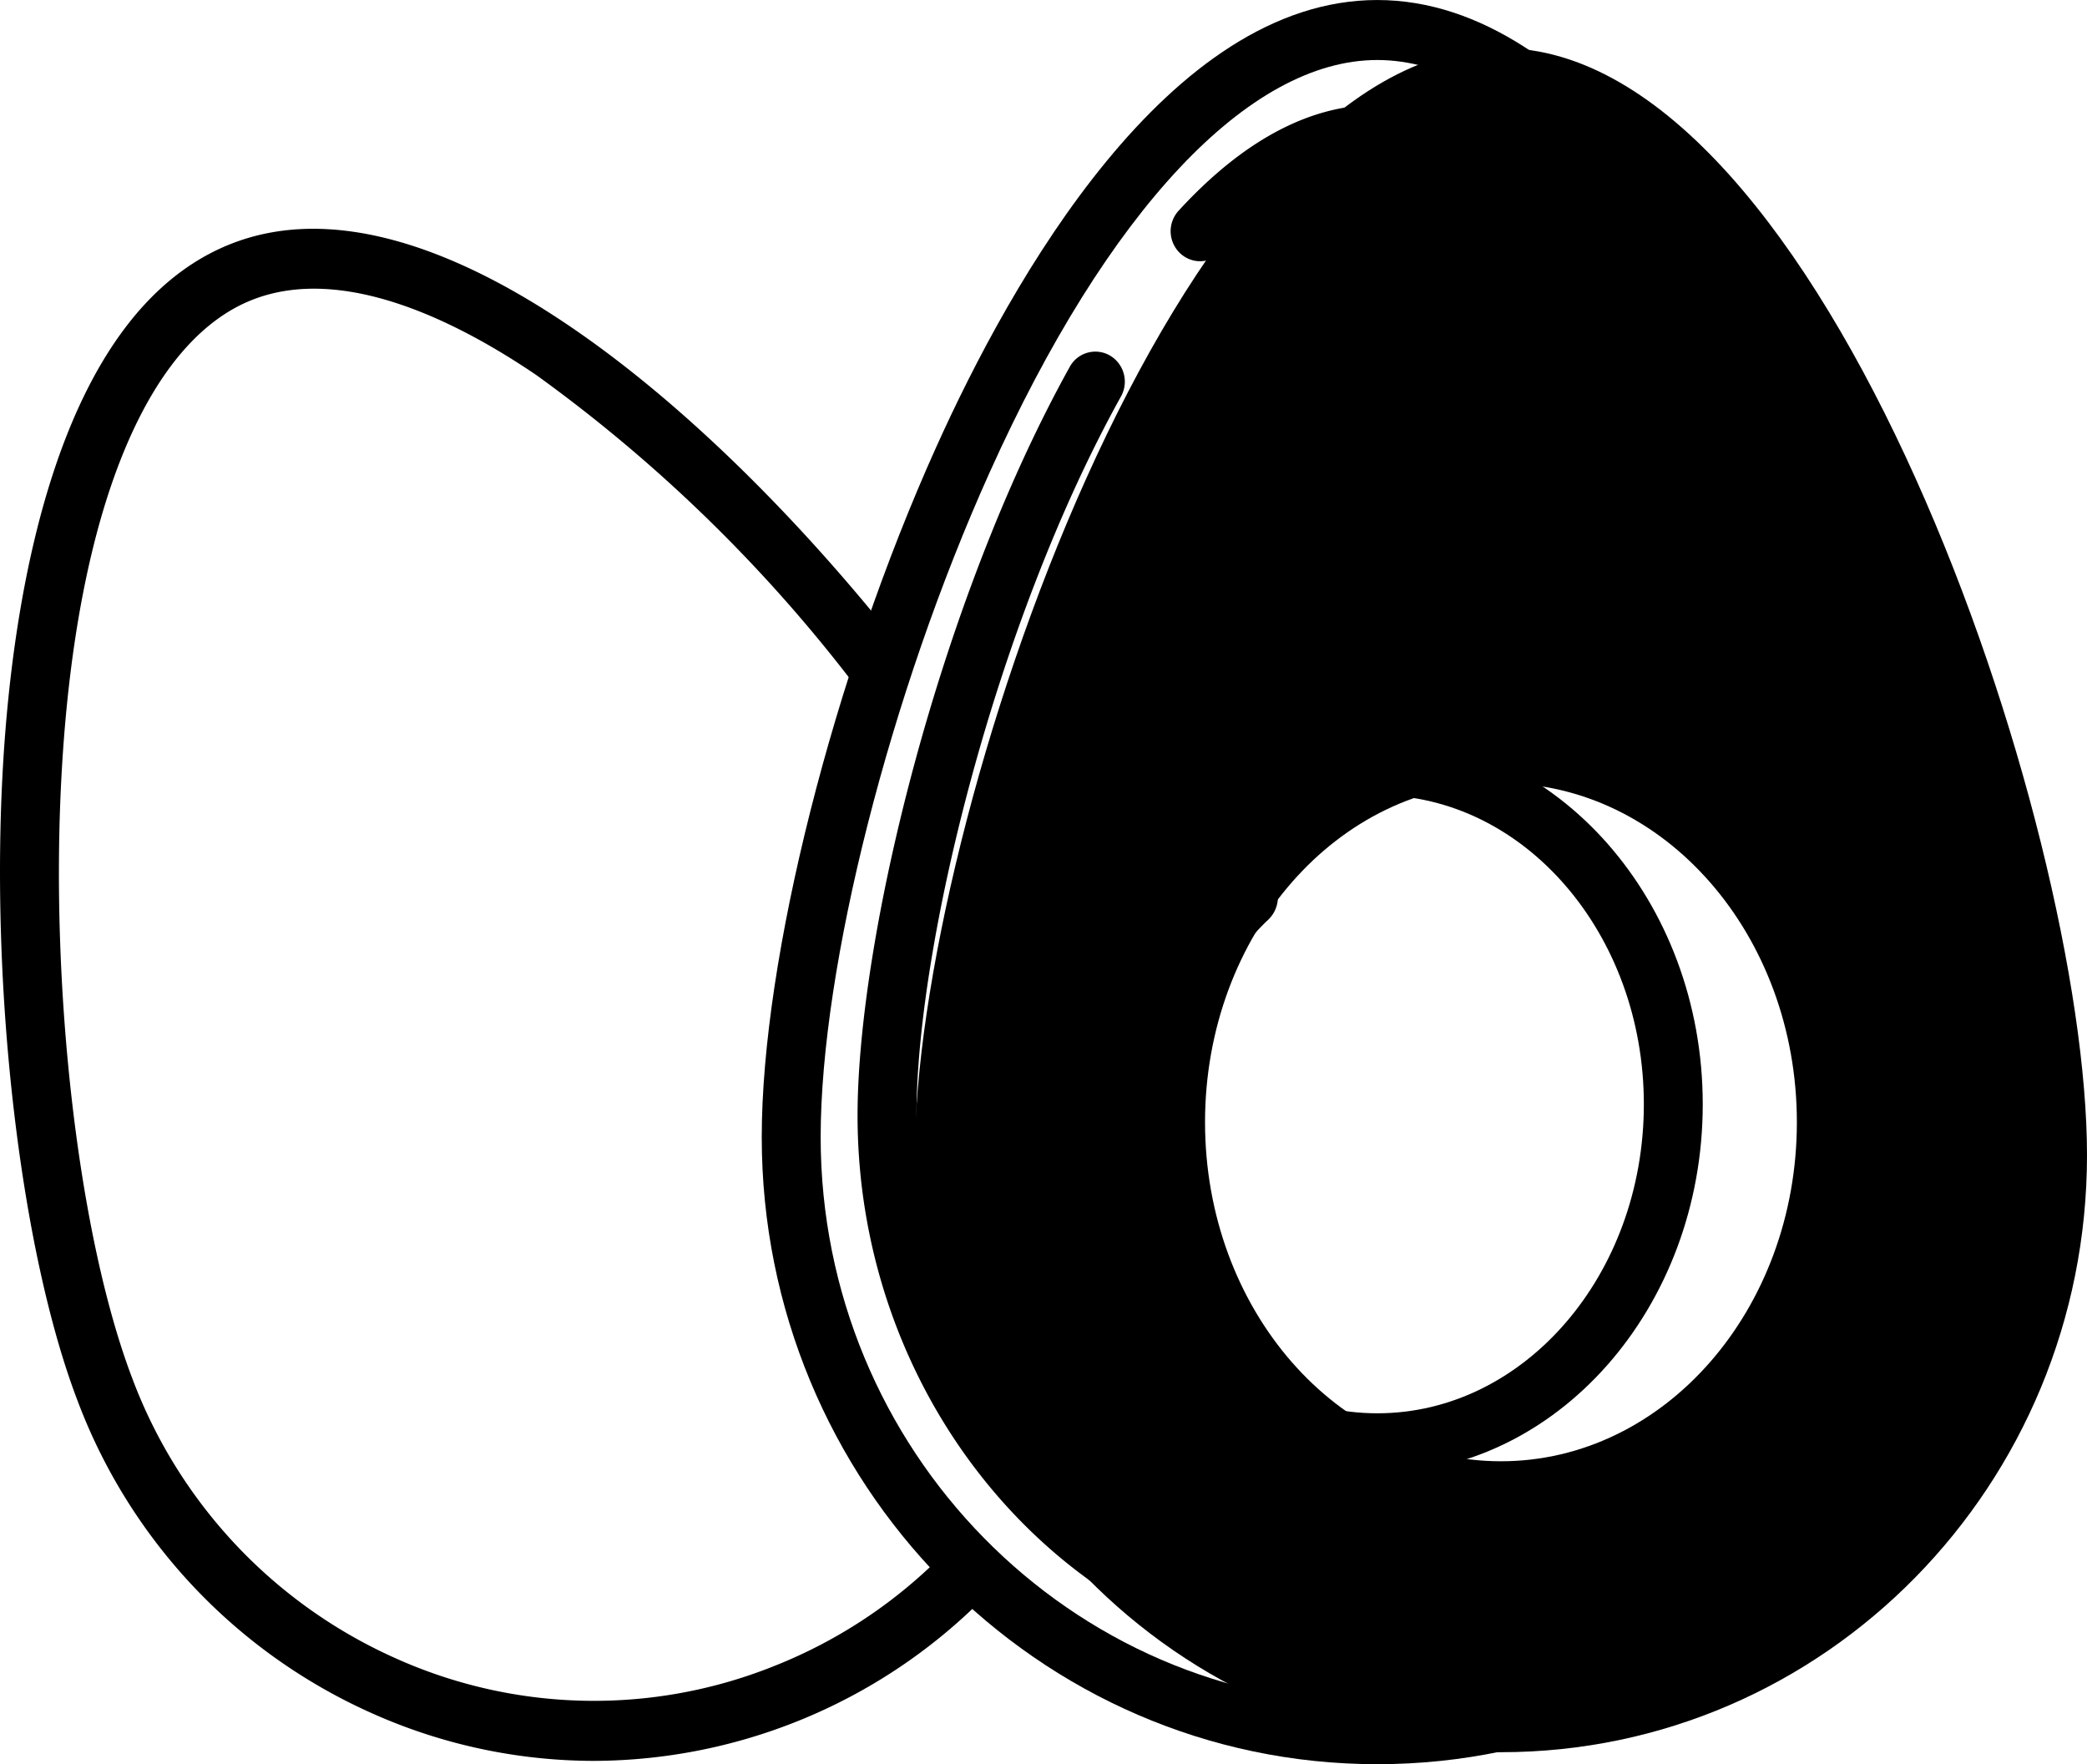<svg class="svg2" xmlns="http://www.w3.org/2000/svg" width="110.021" height="93" viewBox="0 0 110.021 93"><g transform="translate(-1043.119 -562.591)"><g transform="translate(1043.119 562.591)"><g transform="translate(48.231 2.531)"><path class="bac-svg2" d="M1166.233,567.43c-17.063,0-30.9,40.979-30.9,58.362s13.832,31.475,30.9,31.475,30.895-14.092,30.895-31.475S1183.3,567.43,1166.233,567.43Zm0,74.5c-8.618,0-15.6-8-15.6-17.873s6.985-17.873,15.6-17.873,15.6,8,15.6,17.873S1174.849,641.93,1166.233,641.93Z" transform="translate(-1135.338 -567.43)"></path></g><g transform="translate(40.158 0)"><path class="b" d="M1152.349,655.591c-17.892,0-32.448-14.829-32.448-33.056,0-9.39,3.779-24.341,9.19-36.359,3.966-8.807,12.26-23.584,23.257-23.584s19.291,14.777,23.258,23.584c5.41,12.019,9.19,26.97,9.19,36.359C1184.8,640.762,1170.241,655.591,1152.349,655.591Zm0-89.837c-6.766,0-14.214,7.924-20.434,21.74-5.245,11.648-8.908,26.058-8.908,35.04,0,16.483,13.163,29.893,29.343,29.893s29.342-13.41,29.342-29.893c0-8.982-3.663-23.392-8.907-35.04C1166.564,573.678,1159.115,565.754,1152.349,565.754Z" transform="translate(-1119.902 -562.591)"></path></g><g transform="translate(55.45 38.754)"><path class="b" d="M1166.3,675.6c-9.459,0-17.155-8.727-17.155-19.454s7.7-19.455,17.155-19.455,17.155,8.727,17.155,19.455S1175.756,675.6,1166.3,675.6Zm0-35.746c-7.747,0-14.05,7.308-14.05,16.292s6.3,16.291,14.05,16.291,14.05-7.308,14.05-16.291S1174.043,639.852,1166.3,639.852Z" transform="translate(-1149.141 -636.689)"></path></g><g transform="translate(0 12.062)"><path class="b" d="M1074.426,666.417a28.69,28.69,0,0,1-11.754-2.535,29.338,29.338,0,0,1-15.466-16.454c-3-7.855-4.616-21.611-3.93-33.452.5-8.7,2.734-23.849,12-27.52,10.3-4.084,24.843,8.1,35.02,20.87a1.6,1.6,0,0,1-.226,2.225,1.533,1.533,0,0,1-2.184-.23,79.812,79.812,0,0,0-16.5-15.962c-4.2-2.85-10.207-5.85-14.986-3.954-5.585,2.213-9.237,11.237-10.021,24.758-.663,11.435.869,24.643,3.724,32.118a26.221,26.221,0,0,0,13.823,14.706,25.5,25.5,0,0,0,19.981.44,25.879,25.879,0,0,0,9.047-6.023,1.534,1.534,0,0,1,2.2-.007,1.6,1.6,0,0,1,.007,2.237,29.093,29.093,0,0,1-20.727,8.783Z" transform="translate(-1043.119 -585.654)"></path></g><g transform="translate(61.71 5.53)"><path class="border-svg2" d="M1179.7,654.623a1.555,1.555,0,0,1-1.473-1.084,1.589,1.589,0,0,1,.985-2c10.189-3.442,17.036-13.532,17.036-25.106,0-7.943-3.058-20.685-7.435-30.988-5.162-12.149-11.3-19.117-16.832-19.117-2.645,0-5.4,1.54-8.181,4.576a1.533,1.533,0,0,1-2.194.076,1.6,1.6,0,0,1-.075-2.236c3.394-3.7,6.911-5.58,10.45-5.58,9.352,0,16.345,13.172,19.681,21.024,4.528,10.657,7.69,23.916,7.69,32.245,0,12.94-7.7,24.236-19.163,28.109A1.53,1.53,0,0,1,1179.7,654.623Z" transform="translate(-1161.109 -573.165)"></path></g><g transform="translate(45.208 18.532)"><path class="border-svg2" d="M1154.922,667.664c-.042,0-.085,0-.128,0-14.151-1.174-25.237-14.075-25.237-29.368,0-9.289,4.277-27.018,11.186-39.464a1.537,1.537,0,0,1,2.116-.6,1.6,1.6,0,0,1,.587,2.155c-6.66,12-10.783,29.019-10.783,37.907,0,13.658,9.832,25.174,22.384,26.215a1.583,1.583,0,0,1-.124,3.158Z" transform="translate(-1129.557 -598.024)"></path></g><g transform="translate(59.646 51.375)"><path class="border-svg2" d="M1159.023,671.209a1.557,1.557,0,0,1-1.492-1.151,12.944,12.944,0,0,1,.807-8.315,1.542,1.542,0,0,1,2.059-.778,1.6,1.6,0,0,1,.763,2.1,9.648,9.648,0,0,0-.643,6.133,1.586,1.586,0,0,1-1.07,1.953A1.53,1.53,0,0,1,1159.023,671.209Z" transform="translate(-1157.163 -660.821)"></path></g><g transform="translate(62.417 45.678)"><path class="border-svg2" d="M1164.048,655.2a1.561,1.561,0,0,1-.933-.31,1.638,1.638,0,0,1-.35-2.26,15.294,15.294,0,0,1,2.029-2.317,1.568,1.568,0,0,1,2.239.187,1.64,1.64,0,0,1-.183,2.281,12.411,12.411,0,0,0-1.515,1.753A1.577,1.577,0,0,1,1164.048,655.2Z" transform="translate(-1162.461 -649.928)"></path></g></g></g></svg>
